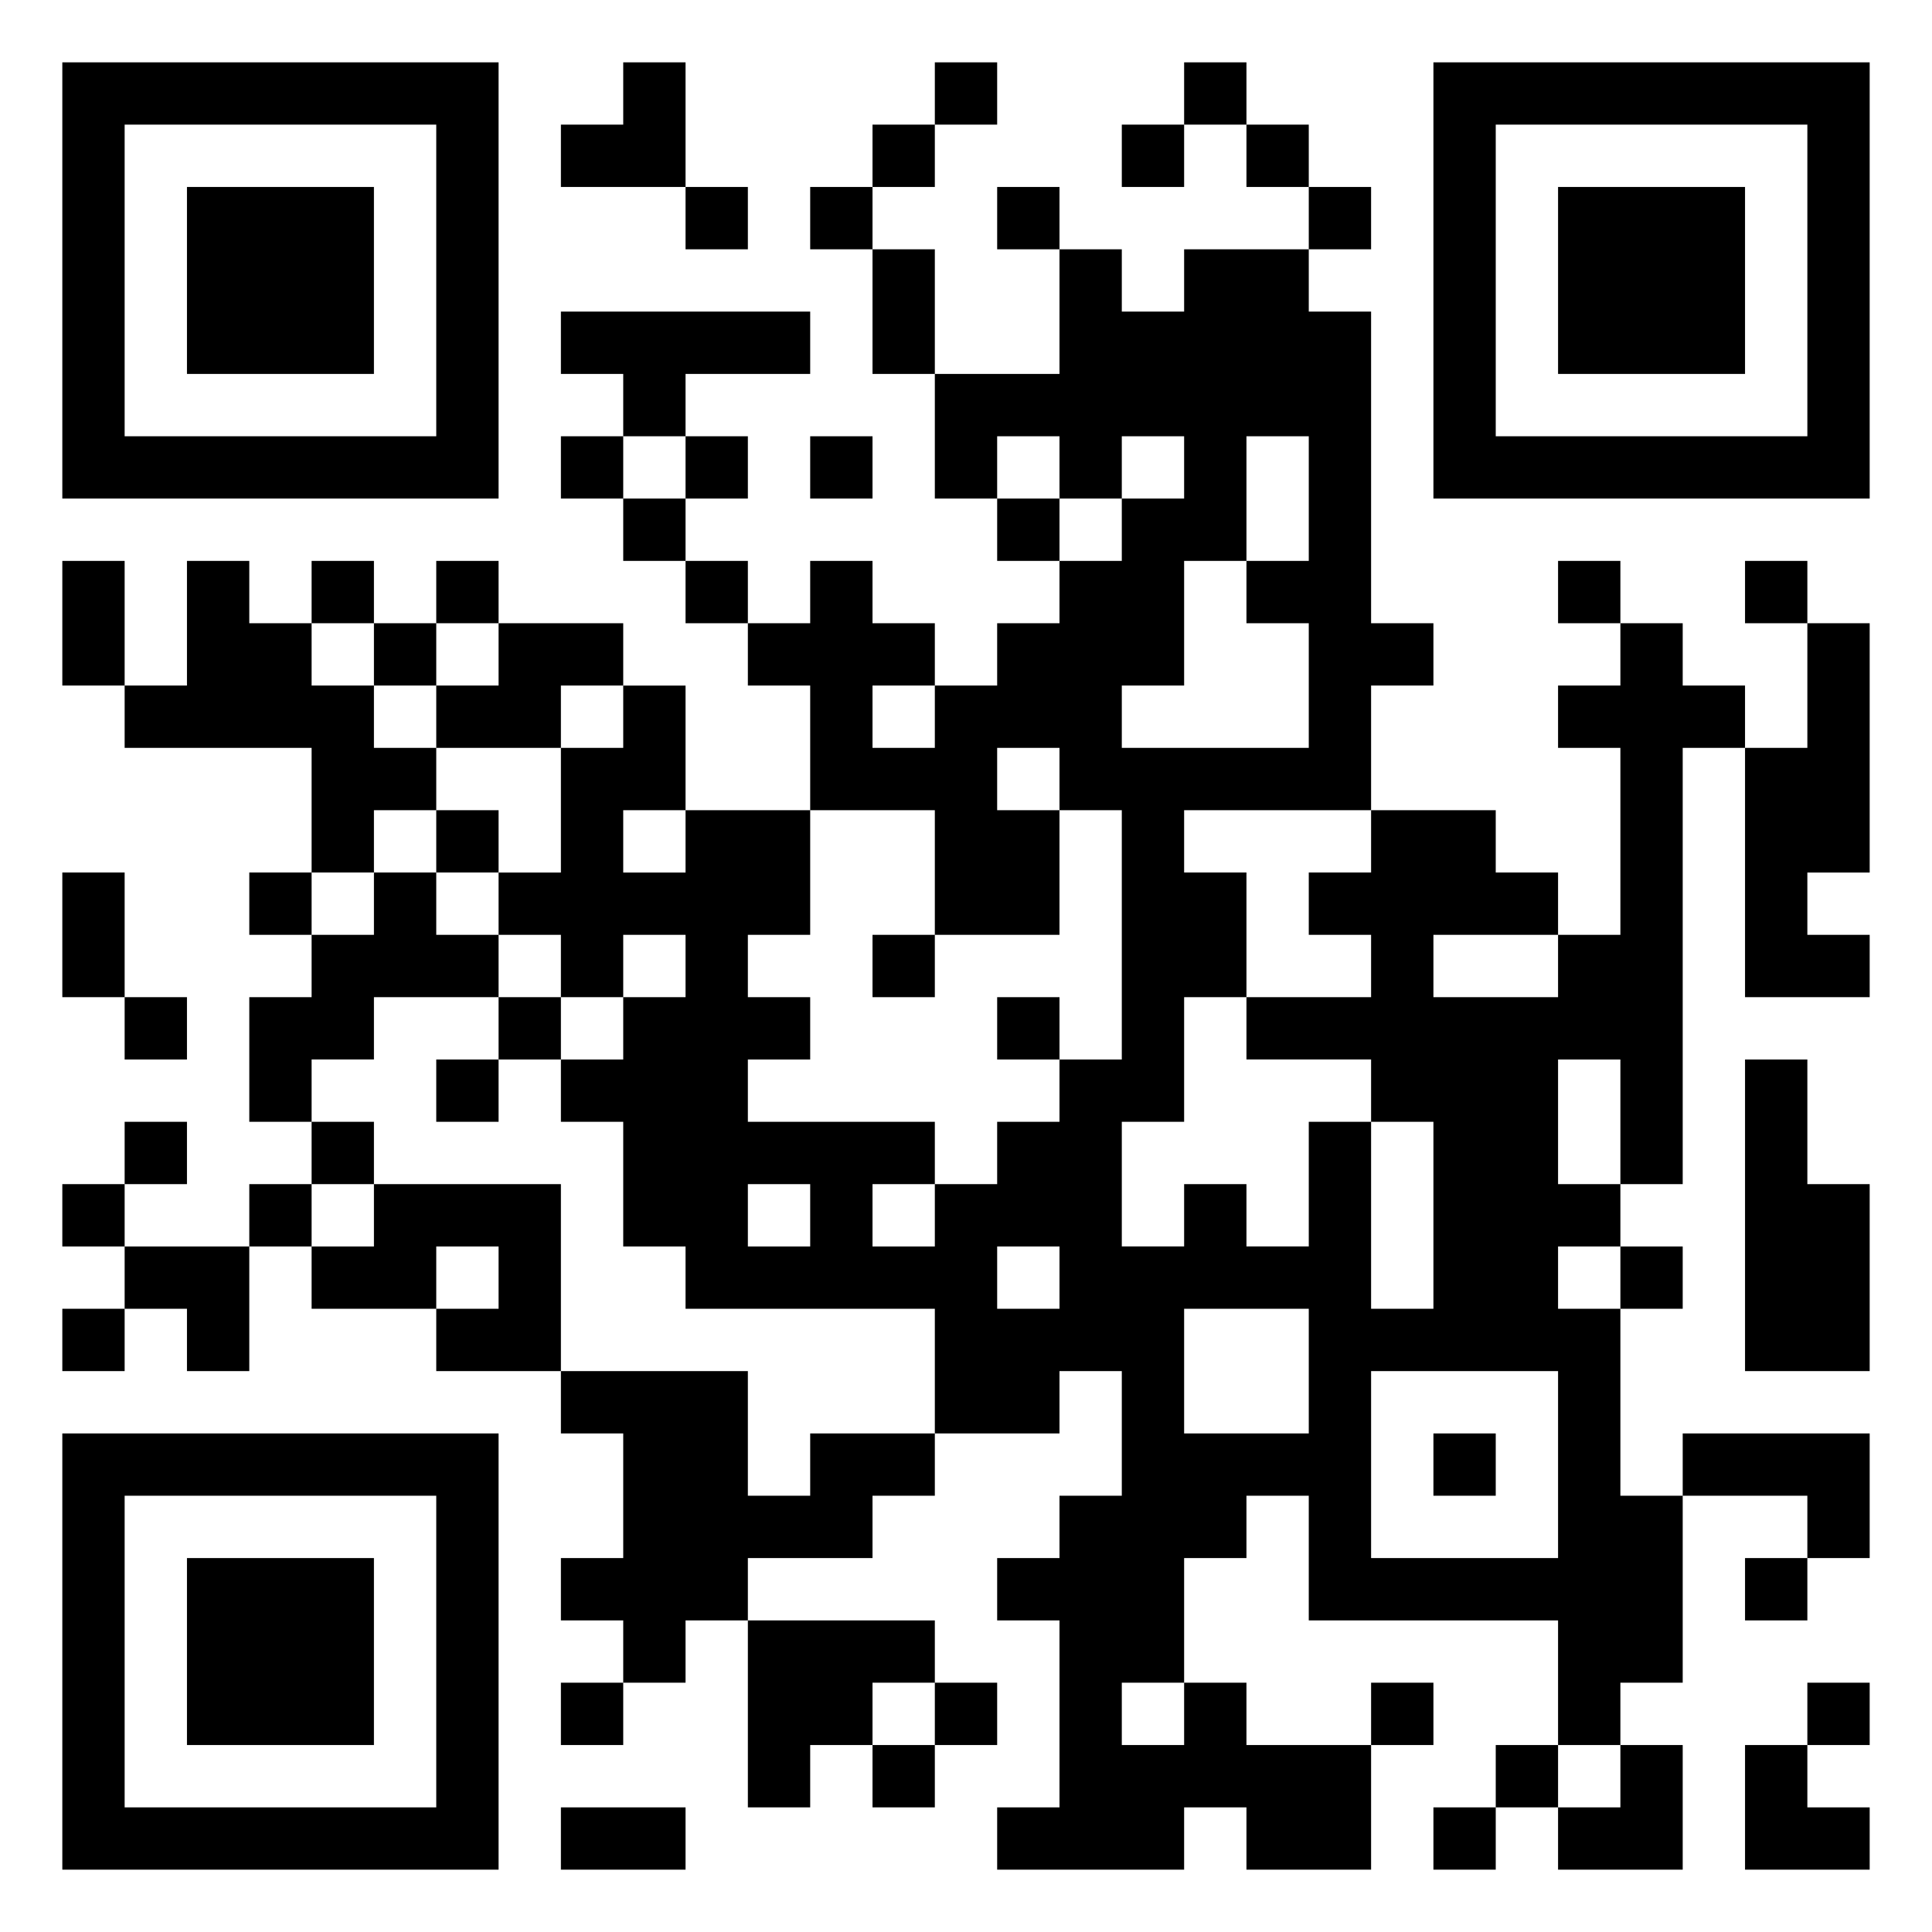 <svg xmlns="http://www.w3.org/2000/svg" viewBox="0 0 31 31"><path d="M1 1h7v7h-7zM10 1h1v2h-2v-1h1zM15 1h1v1h-1zM19 1h1v1h-1zM23 1h7v7h-7zM2 2v5h5v-5zM14 2h1v1h-1zM18 2h1v1h-1zM20 2h1v1h-1zM24 2v5h5v-5zM3 3h3v3h-3zM11 3h1v1h-1zM13 3h1v1h-1zM16 3h1v1h-1zM21 3h1v1h-1zM25 3h3v3h-3zM14 4h1v2h-1zM17 4h1v1h1v-1h2v1h1v5h1v1h-1v2h-3v1h1v2h-1v2h-1v2h1v-1h1v1h1v-2h1v3h1v-3h-1v-1h-2v-1h2v-1h-1v-1h1v-1h2v1h1v1h-2v1h2v-1h1v-3h-1v-1h1v-1h1v1h1v1h-1v7h-1v-2h-1v2h1v1h-1v1h1v3h1v3h-1v1h-1v-2h-4v-2h-1v1h-1v2h-1v1h1v-1h1v1h2v2h-2v-1h-1v1h-3v-1h1v-3h-1v-1h1v-1h1v-2h-1v1h-2v-2h-4v-1h-1v-2h-1v-1h1v-1h1v-1h-1v1h-1v-1h-1v-1h1v-2h1v-1h1v2h-1v1h1v-1h2v2h-1v1h1v1h-1v1h3v1h-1v1h1v-1h1v-1h1v-1h1v-4h-1v-1h-1v1h1v2h-2v-2h-2v-2h-1v-1h1v-1h1v1h1v1h-1v1h1v-1h1v-1h1v-1h1v-1h1v-1h-1v1h-1v-1h-1v1h-1v-2h2zM9 5h4v1h-2v1h-1v-1h-1zM9 7h1v1h-1zM11 7h1v1h-1zM13 7h1v1h-1zM20 7v2h-1v2h-1v1h3v-2h-1v-1h1v-2zM10 8h1v1h-1zM16 8h1v1h-1zM1 9h1v2h-1zM3 9h1v1h1v1h1v1h1v1h-1v1h-1v-2h-3v-1h1zM5 9h1v1h-1zM7 9h1v1h-1zM11 9h1v1h-1zM25 9h1v1h-1zM28 9h1v1h-1zM6 10h1v1h-1zM8 10h2v1h-1v1h-2v-1h1zM29 10h1v4h-1v1h1v1h-2v-4h1zM7 13h1v1h-1zM1 14h1v2h-1zM4 14h1v1h-1zM6 14h1v1h1v1h-2v1h-1v1h-1v-2h1v-1h1zM14 15h1v1h-1zM2 16h1v1h-1zM8 16h1v1h-1zM16 16h1v1h-1zM7 17h1v1h-1zM28 17h1v2h1v3h-2zM2 18h1v1h-1zM5 18h1v1h-1zM1 19h1v1h-1zM4 19h1v1h-1zM6 19h3v3h-2v-1h1v-1h-1v1h-2v-1h1zM12 19v1h1v-1zM2 20h2v2h-1v-1h-1zM16 20v1h1v-1zM26 20h1v1h-1zM1 21h1v1h-1zM19 21v2h2v-2zM9 22h3v2h1v-1h2v1h-1v1h-2v1h-1v1h-1v-1h-1v-1h1v-2h-1zM22 22v3h3v-3zM1 23h7v7h-7zM23 23h1v1h-1zM27 23h3v2h-1v-1h-2zM2 24v5h5v-5zM3 25h3v3h-3zM28 25h1v1h-1zM12 26h3v1h-1v1h-1v1h-1zM9 27h1v1h-1zM15 27h1v1h-1zM22 27h1v1h-1zM29 27h1v1h-1zM14 28h1v1h-1zM24 28h1v1h-1zM26 28h1v2h-2v-1h1zM28 28h1v1h1v1h-2zM9 29h2v1h-2zM23 29h1v1h-1z"/></svg>